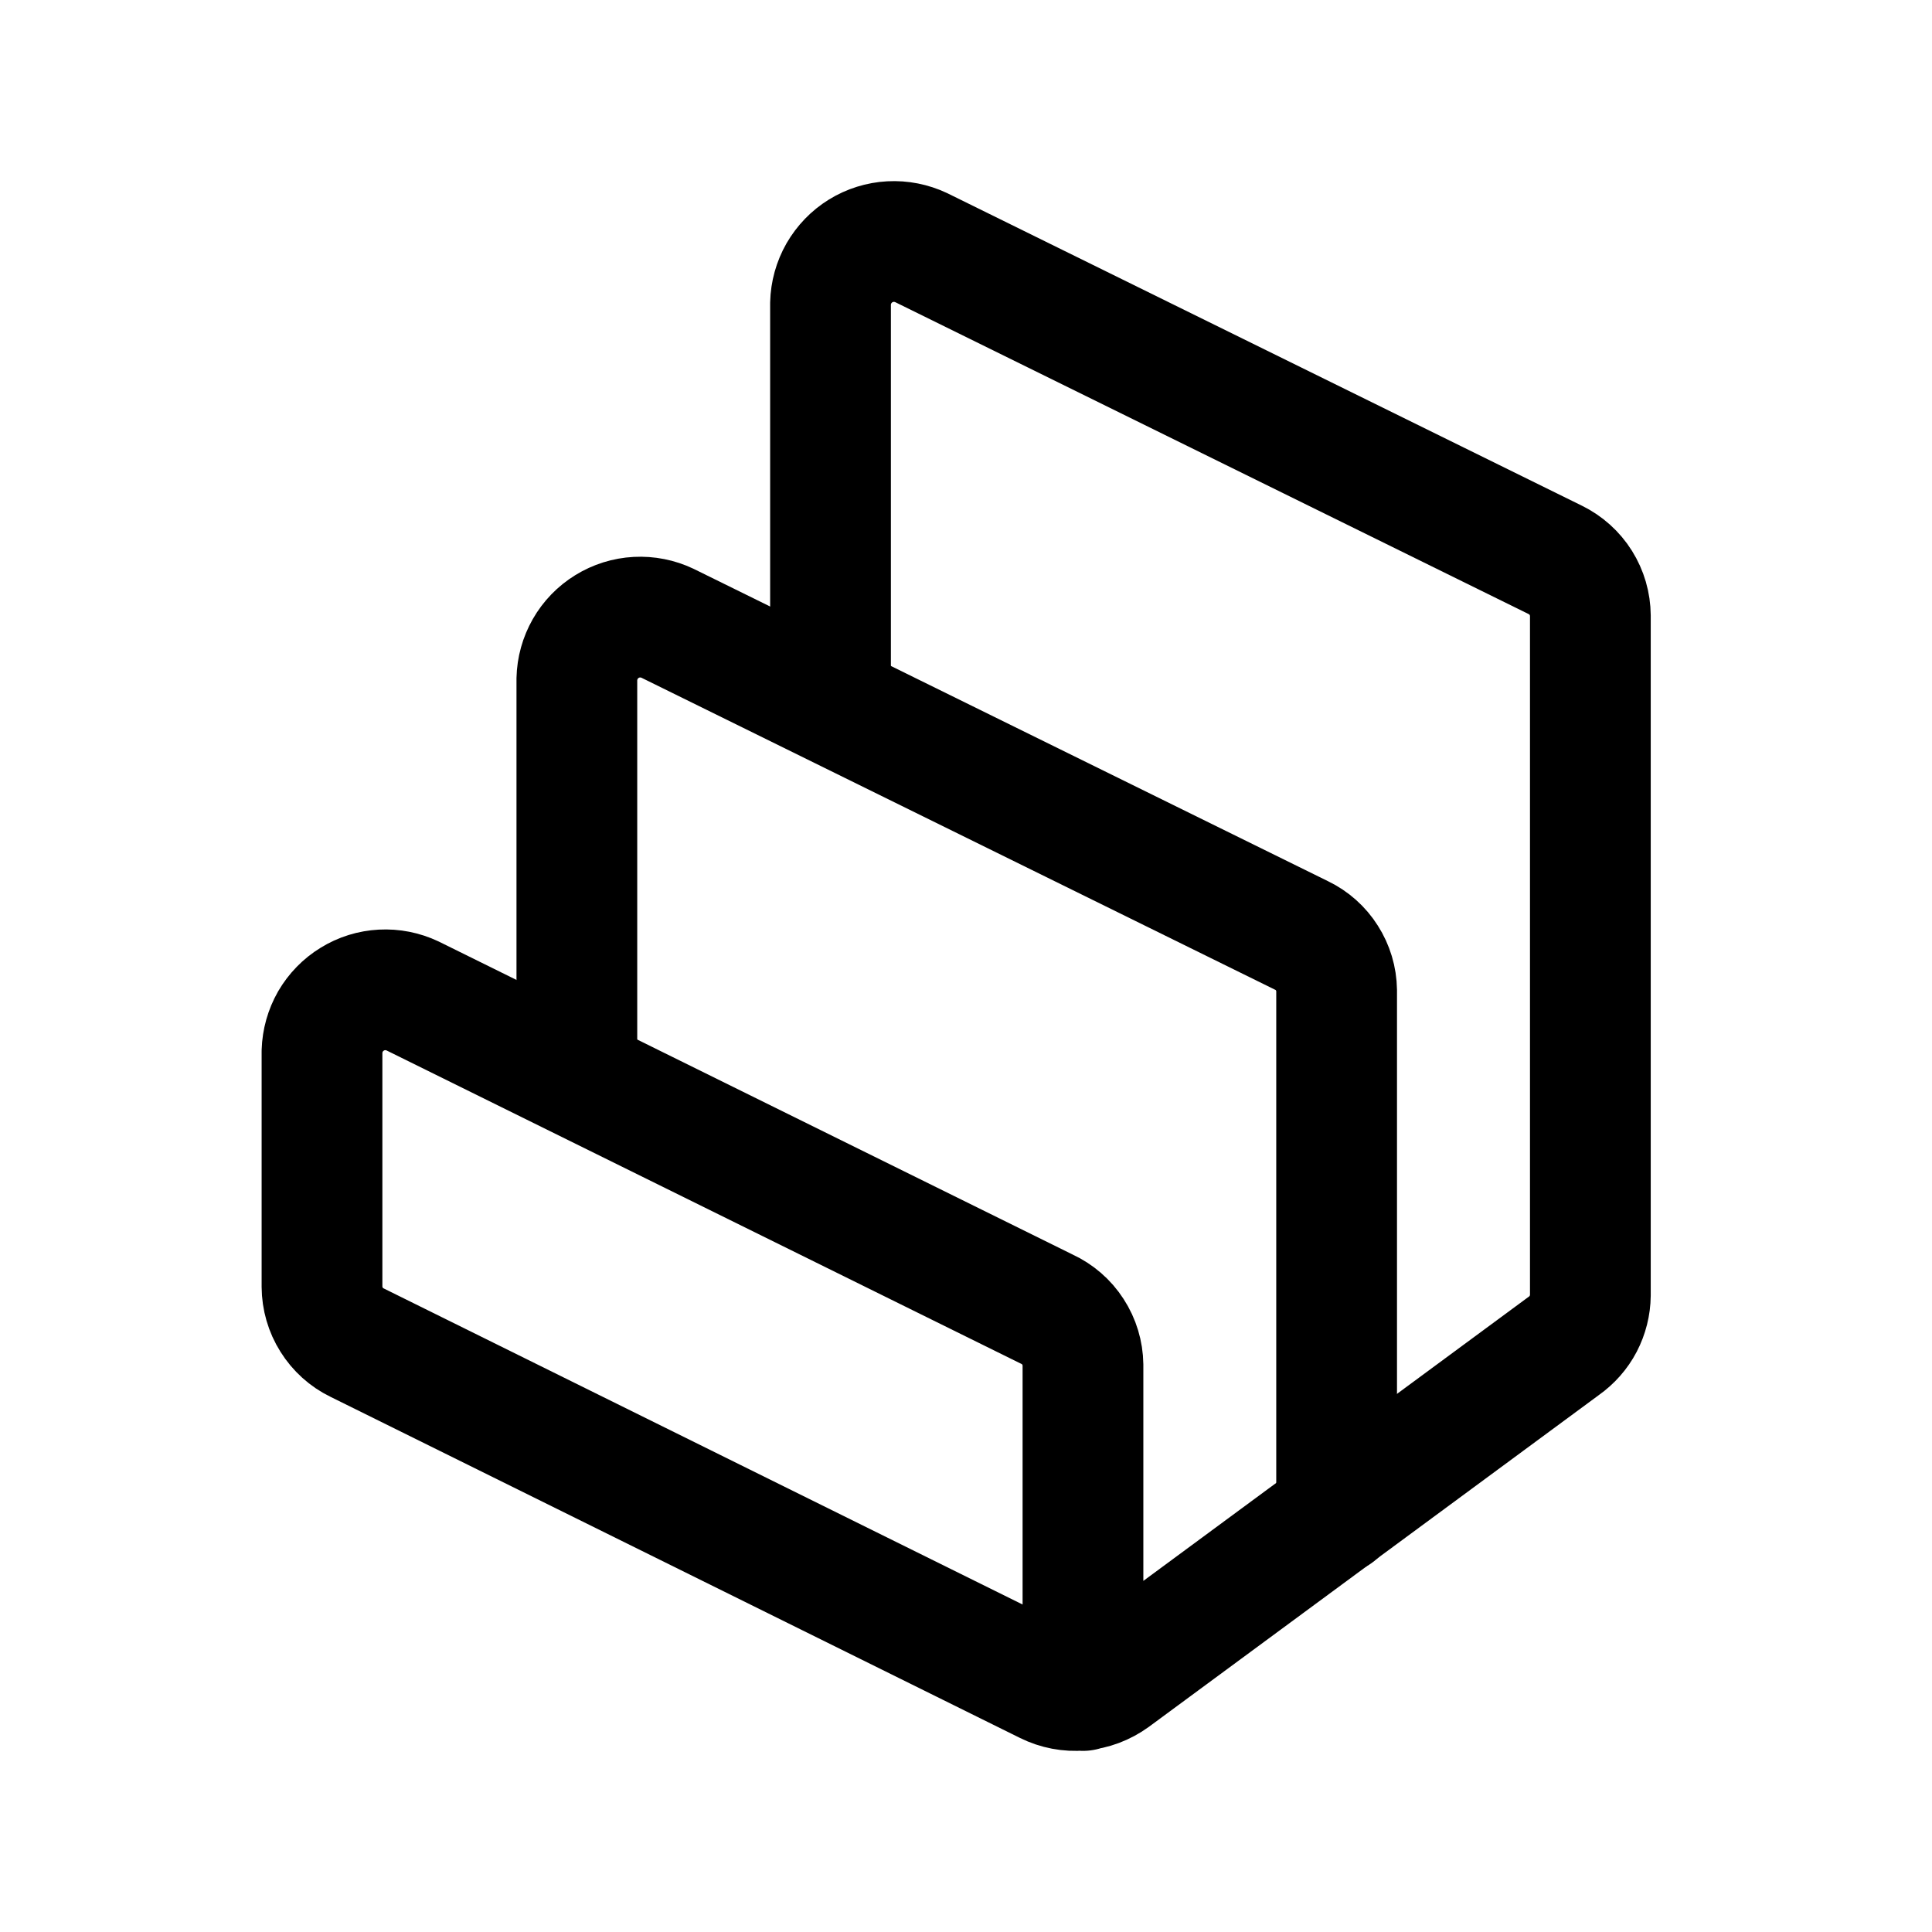 <svg width="24" height="24" viewBox="0 0 24 24" fill="none" xmlns="http://www.w3.org/2000/svg">
<path d="M13.453 21V16.956C13.451 16.81 13.408 16.667 13.328 16.544C13.249 16.421 13.136 16.323 13.003 16.262L5.125 12.372C5.007 12.316 4.876 12.29 4.745 12.297C4.614 12.304 4.487 12.343 4.376 12.412C4.264 12.48 4.171 12.576 4.105 12.689C4.04 12.803 4.004 12.931 4 13.062V15.984C4.001 16.129 4.042 16.271 4.119 16.393C4.196 16.516 4.305 16.615 4.435 16.678L13.003 20.917C13.134 20.982 13.28 21.01 13.426 20.997C13.571 20.985 13.71 20.932 13.829 20.846L19.425 16.72C19.527 16.648 19.61 16.554 19.667 16.445C19.724 16.335 19.755 16.213 19.756 16.089V7.649C19.755 7.504 19.714 7.363 19.637 7.24C19.56 7.117 19.45 7.019 19.32 6.955L11.443 3.076C11.324 3.02 11.193 2.994 11.062 3.001C10.931 3.008 10.803 3.048 10.691 3.117C10.579 3.186 10.487 3.282 10.421 3.396C10.356 3.51 10.32 3.639 10.317 3.77V8.722" stroke="black" stroke-width="1.5" stroke-linecap="round" stroke-linejoin="round"/>
<path d="M16.604 18.805V12.304C16.602 12.161 16.56 12.021 16.483 11.901C16.407 11.78 16.298 11.683 16.169 11.621L8.291 7.742C8.173 7.686 8.042 7.66 7.911 7.667C7.779 7.674 7.652 7.714 7.54 7.783C7.428 7.852 7.335 7.948 7.27 8.062C7.205 8.176 7.169 8.305 7.166 8.436V13.373" stroke="black" stroke-width="1.5" stroke-linecap="round" stroke-linejoin="round"/>
</svg>